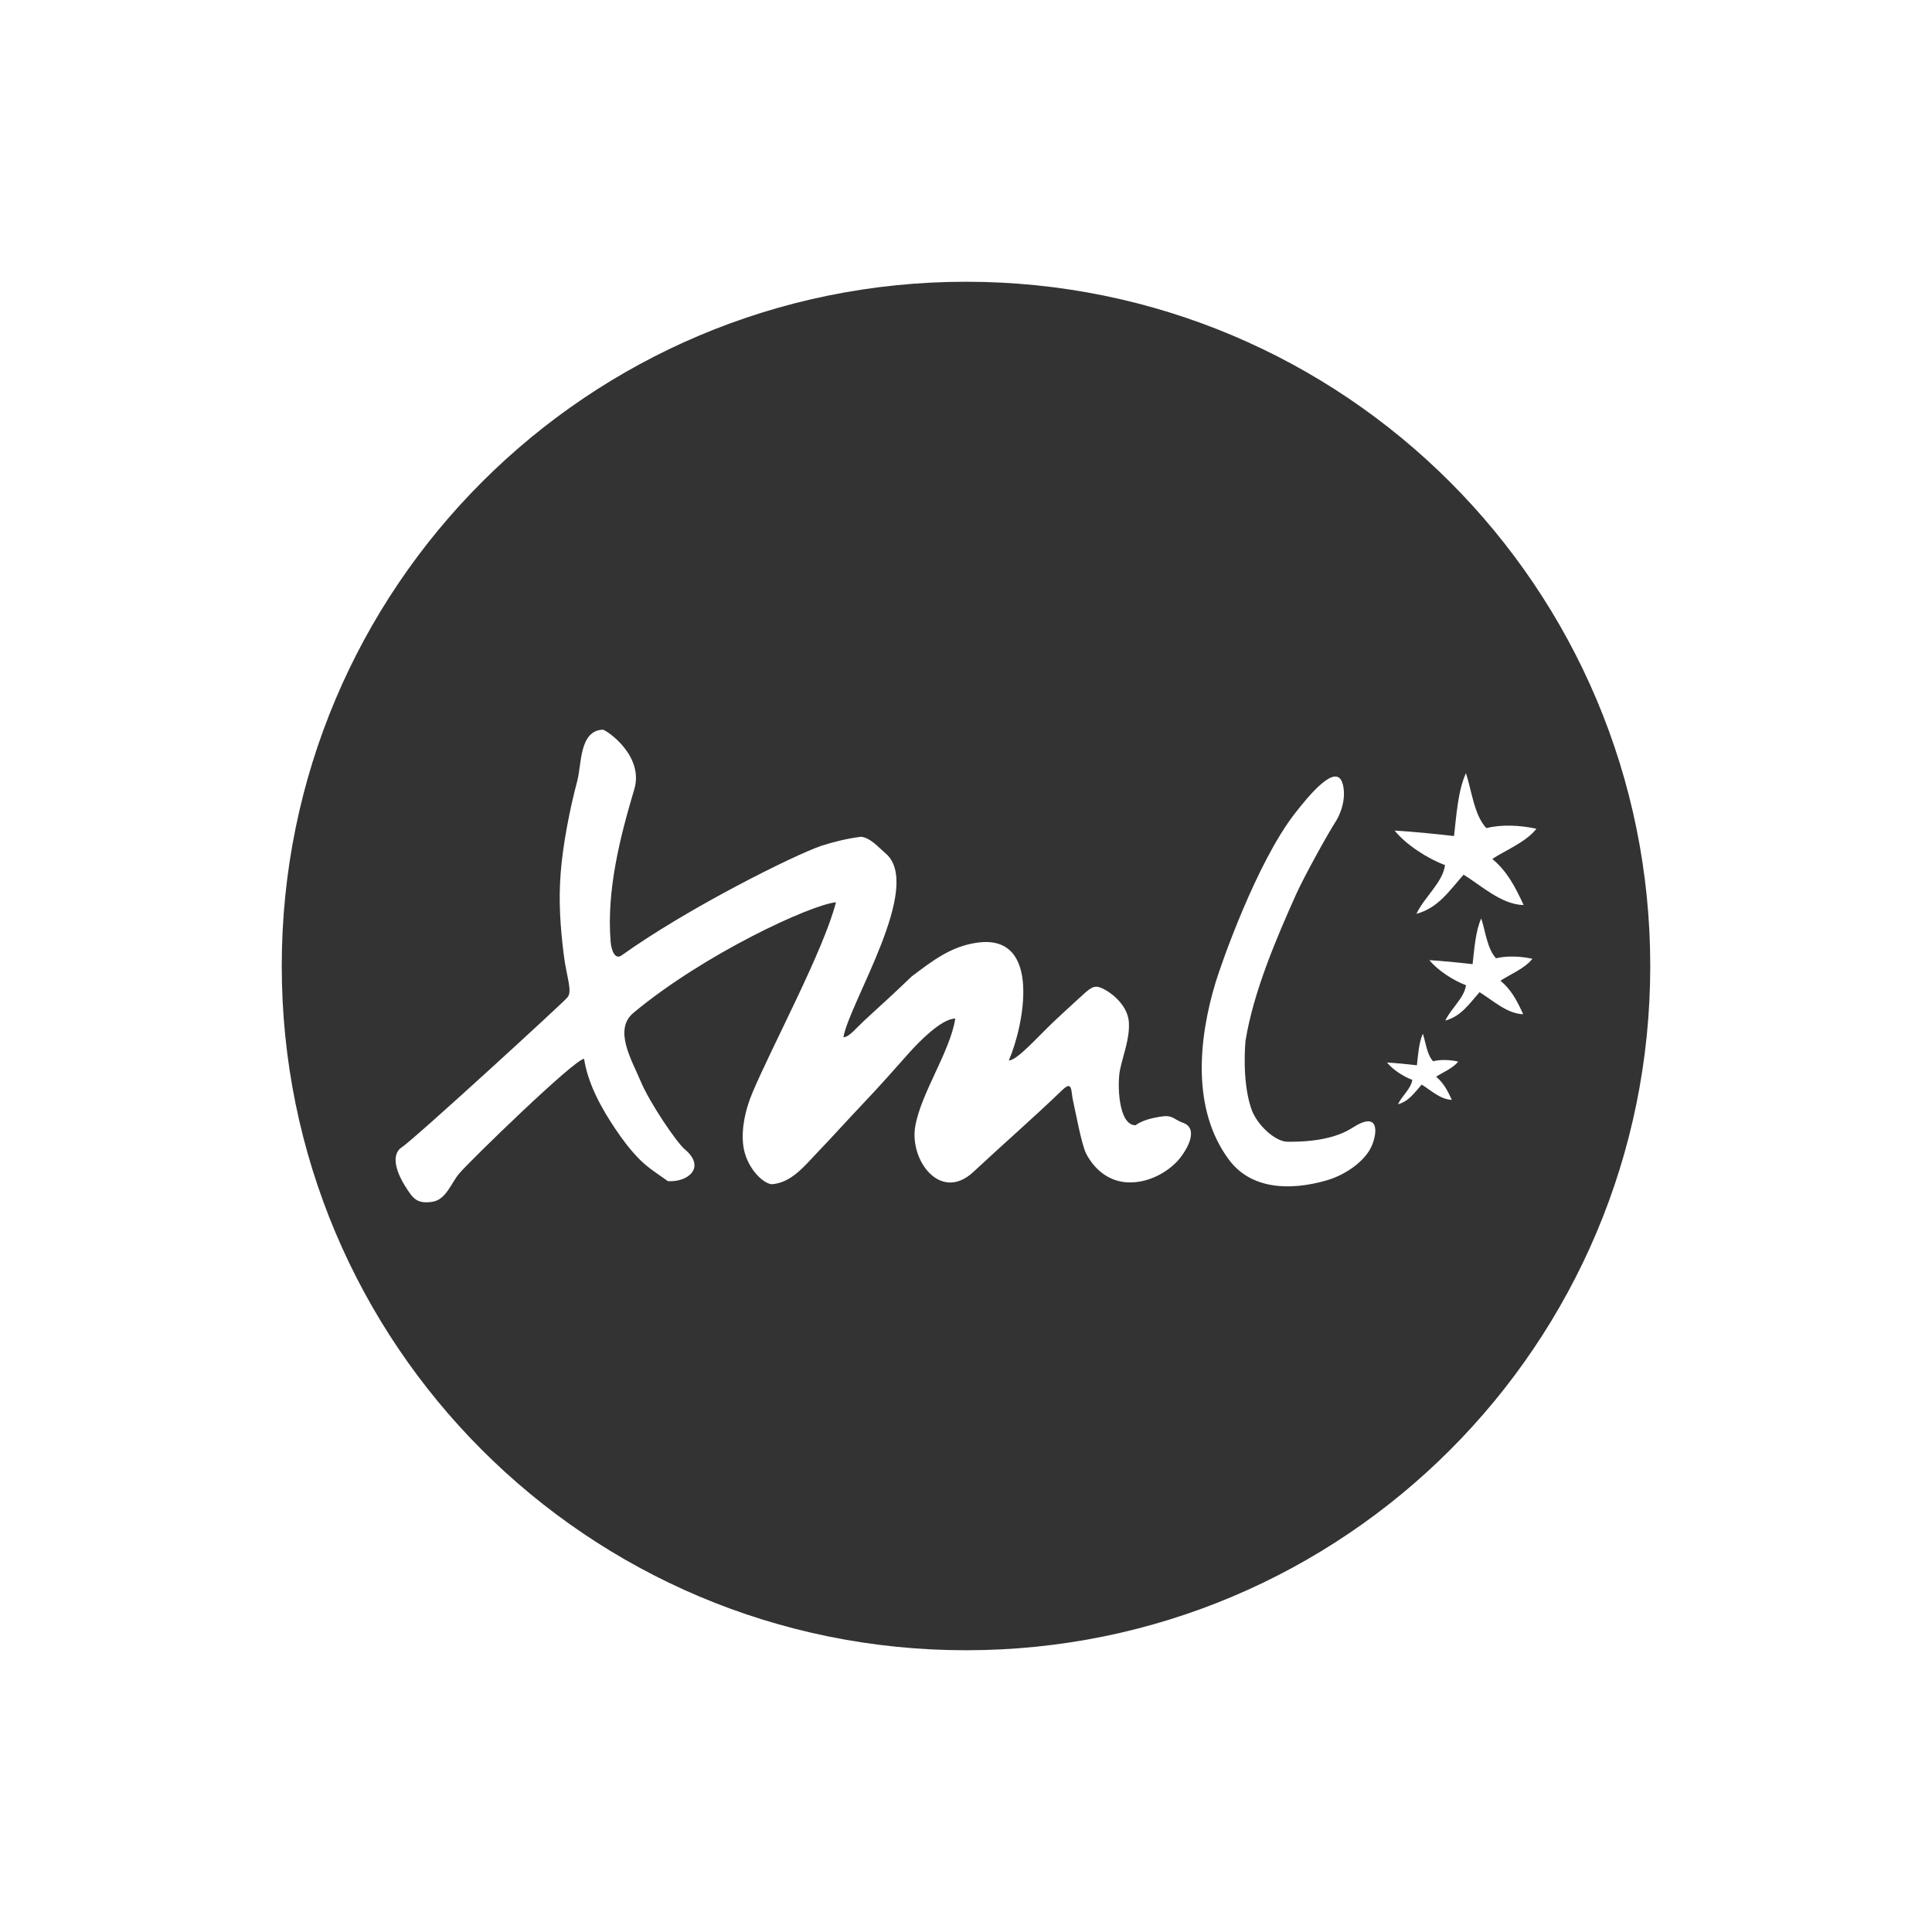 <svg xmlns="http://www.w3.org/2000/svg"
	 viewBox="0 0 768 768"
	 width="48"
	 height="48"
>
	<style type="text/css">
		.container{
			width: 50%;
			max-width: 300px;
			display: block;
			animation: 5s infinite both i-animation;
			animation-delay: 1.5s;
		}
		@keyframes i-animation {
			0% {transform: translateY(-48px);}
			50% {transform: translateY(48px);}
			100% {transform: translateY(-48px);}
		}
	</style>
	<g class="container">
		<path fill="#333333" d="M656,384c0,150.4-121.6,272-272,272c-150.4,0-272-121.6-272-272c0-150.4,121.6-272,272-272
			C534.4,112,656,233.6,656,384L656,384z M578,332.32l0,0.02c-7.16-0.84-16.46-1.75-23.62-2.18c4.5,5.61,13.1,11.14,20.04,13.73
			c-0.92,6.94-8.24,12.7-11.37,19.38c8.67-2.4,12.84-8.89,18.75-15.57c6.87,4.17,14.99,11.9,23.88,12.07
			c-3.36-7.16-6.35-13.18-12.47-18.34c5.09-3.32,13.62-6.83,17.53-11.99c-6.53-1.41-13.58-1.77-19.93-0.27
			c-4.9-5.39-5.7-14.65-8.08-21.81C579.56,314.24,578.93,324.28,578,332.32z M578,332.32L578,332.32L578,332.32L578,332.32z
			 M585.38,383.25l-0.04,0.01c-5.17-0.6-11.96-1.27-17.13-1.59c3.28,4.06,9.52,8.09,14.54,9.97c-0.63,5.02-5.96,9.23-8.23,14.06
			c6.31-1.73,9.34-6.46,13.62-11.29c4.98,2.99,10.89,8.62,17.35,8.75c-2.4-5.2-4.58-9.6-9.04-13.32c3.69-2.4,9.85-4.98,12.7-8.71
			c-4.72-1.02-9.89-1.28-14.47-0.2c-3.55-3.91-4.14-10.63-5.87-15.83C586.52,370.11,586.06,377.42,585.38,383.25z M585.38,383.25
			L585.38,383.25L585.38,383.25L585.38,383.25z M563.24,423.48l-0.03-0.02c-3.58-0.42-8.26-0.88-11.85-1.1
			c2.25,2.84,6.57,5.6,10.04,6.9c-0.44,3.47-4.12,6.36-5.68,9.71c4.35-1.22,6.44-4.48,9.41-7.82c3.47,2.1,7.53,5.97,11.99,6.05
			c-1.66-3.58-3.16-6.6-6.24-9.19c2.55-1.66,6.81-3.44,8.78-6.02c-3.28-0.71-6.83-0.89-10-0.14c-2.46-2.69-2.87-7.33-4.06-10.93
			C564.02,414.4,563.7,419.42,563.24,423.48z M563.24,423.48L563.24,423.48L563.24,423.48L563.24,423.48z M232.19,420.9l-0.09-0.52
			c1.48,10.33,6.97,20.19,12.73,28.71c2.84,4.21,5.95,8.32,9.56,11.92c3.32,3.32,7.61,6.02,11.15,8.53
			c8.34,0.44,15.06-5.72,6.64-12.7c-3.21-2.69-13.93-18.45-17.57-27.16c-3.4-8.16-10.89-20.41-2.77-27.09
			c28.05-23.36,70.45-42.95,80.46-43.92c-4.87,19.19-25.72,57.76-33.33,76.03c-2.63,6.31-4.37,13.88-3.5,20.74
			c1.07,8.23,7.27,14.7,11.15,15.32c7.9-0.44,13.25-7.38,17.94-12.25c6.5-6.75,12.03-12.99,18.49-19.78
			c6.42-6.75,12.73-13.88,18.42-20.3c3.51-3.95,12.77-13.54,18.27-13.54c-2.07,13.21-13.58,29.49-15.91,42.81
			c-2.36,13.62,10.08,30.3,23.1,18.16c11.81-11.03,23.81-21.44,35.43-32.63c4.12-3.95,3.31,0.7,4.24,4.58
			c0.92,3.95,3.33,17.25,5.2,20.85c3.43,6.57,9.41,11.24,17.01,11.37c6.9,0.11,13.8-3.06,18.64-7.86c3.59-3.58,9.75-13.26,2.92-15.8
			c-4.35-1.63-4.1-3.34-9.37-2.44c-3.28,0.55-6.88,1.4-9.63,3.38c-6.97-0.04-7.24-16.83-6.16-22c1.29-6.16,3.93-12.47,3.53-18.9
			c-0.48-7.93-9.06-13.12-11.04-13.69c-2.95-1.44-4.76,0.43-8.67,4.02c-3.28,3.03-6.89,6.28-10.15,9.37
			c-6.46,6.13-14.55,15.43-17.86,15.43c5.79-13.21,13.47-50.13-12.18-46.87c-10.67,1.37-18.01,7.16-26.42,13.47
			c-5.5,5.31-12.95,12.18-17.75,16.53c-4.5,4.07-7.05,7.64-9.41,7.64c2.51-14.03,31.96-60.09,16.79-73.08
			c-3.03-2.55-5.94-6.15-9.78-6.61c-5.35,0.67-10.63,1.96-15.8,3.6c-10.7,3.69-52.59,24.43-79.35,43.55
			c-2.5,1.81-4.07-1.59-4.39-5.5c-1.66-20.3,3.76-41.59,9.41-60.53c3.91-13.21-10.59-23.24-12.51-23.69
			c-9.42,0.41-8.37,13.77-10.19,20.52c-2.96,11.07-5.69,25.13-6.57,36.54c-0.86,11.11-0.15,21.41,1.26,32.63
			c1.1,8.75,3.62,14.54,1.32,16.87c-1.85,2.22-60.93,56.36-65.69,59.42c-4.93,3.21-1.52,11.07,1.3,15.5
			c2.99,4.66,4.39,7.07,10.59,6.24c5.83-0.78,7.68-7.71,11.07-11.48C186.79,461.49,228.5,420.9,232.19,420.9z M232.19,420.9
			L232.19,420.9L232.19,420.9L232.19,420.9z M533.71,311.58c-2.38-8.82-13.43,4.65-18.97,11.77
			c-15.32,19.71-29.27,59.79-31.52,67.17c-6.86,22.66-9.52,50.56,5.31,70.49c8.64,11.62,23.84,12.51,38.75,8.23
			c7.68-2.21,15.39-7.71,18.01-13.73c2.17-4.98,3.3-14.28-7.68-7.2c-4.24,2.75-12.03,5.76-25.98,5.54
			c-4.69-0.08-12.36-6.79-14.43-13.73c-3.63-11.29-2.09-26.39-2.09-26.39c3.17-19.49,12.22-40.6,20.15-58.31
			c3.08-6.83,12.47-23.88,15.98-29.3c0,0,4.5-7.09,2.49-14.62L533.71,311.58z"/>
	</g>
</svg>

